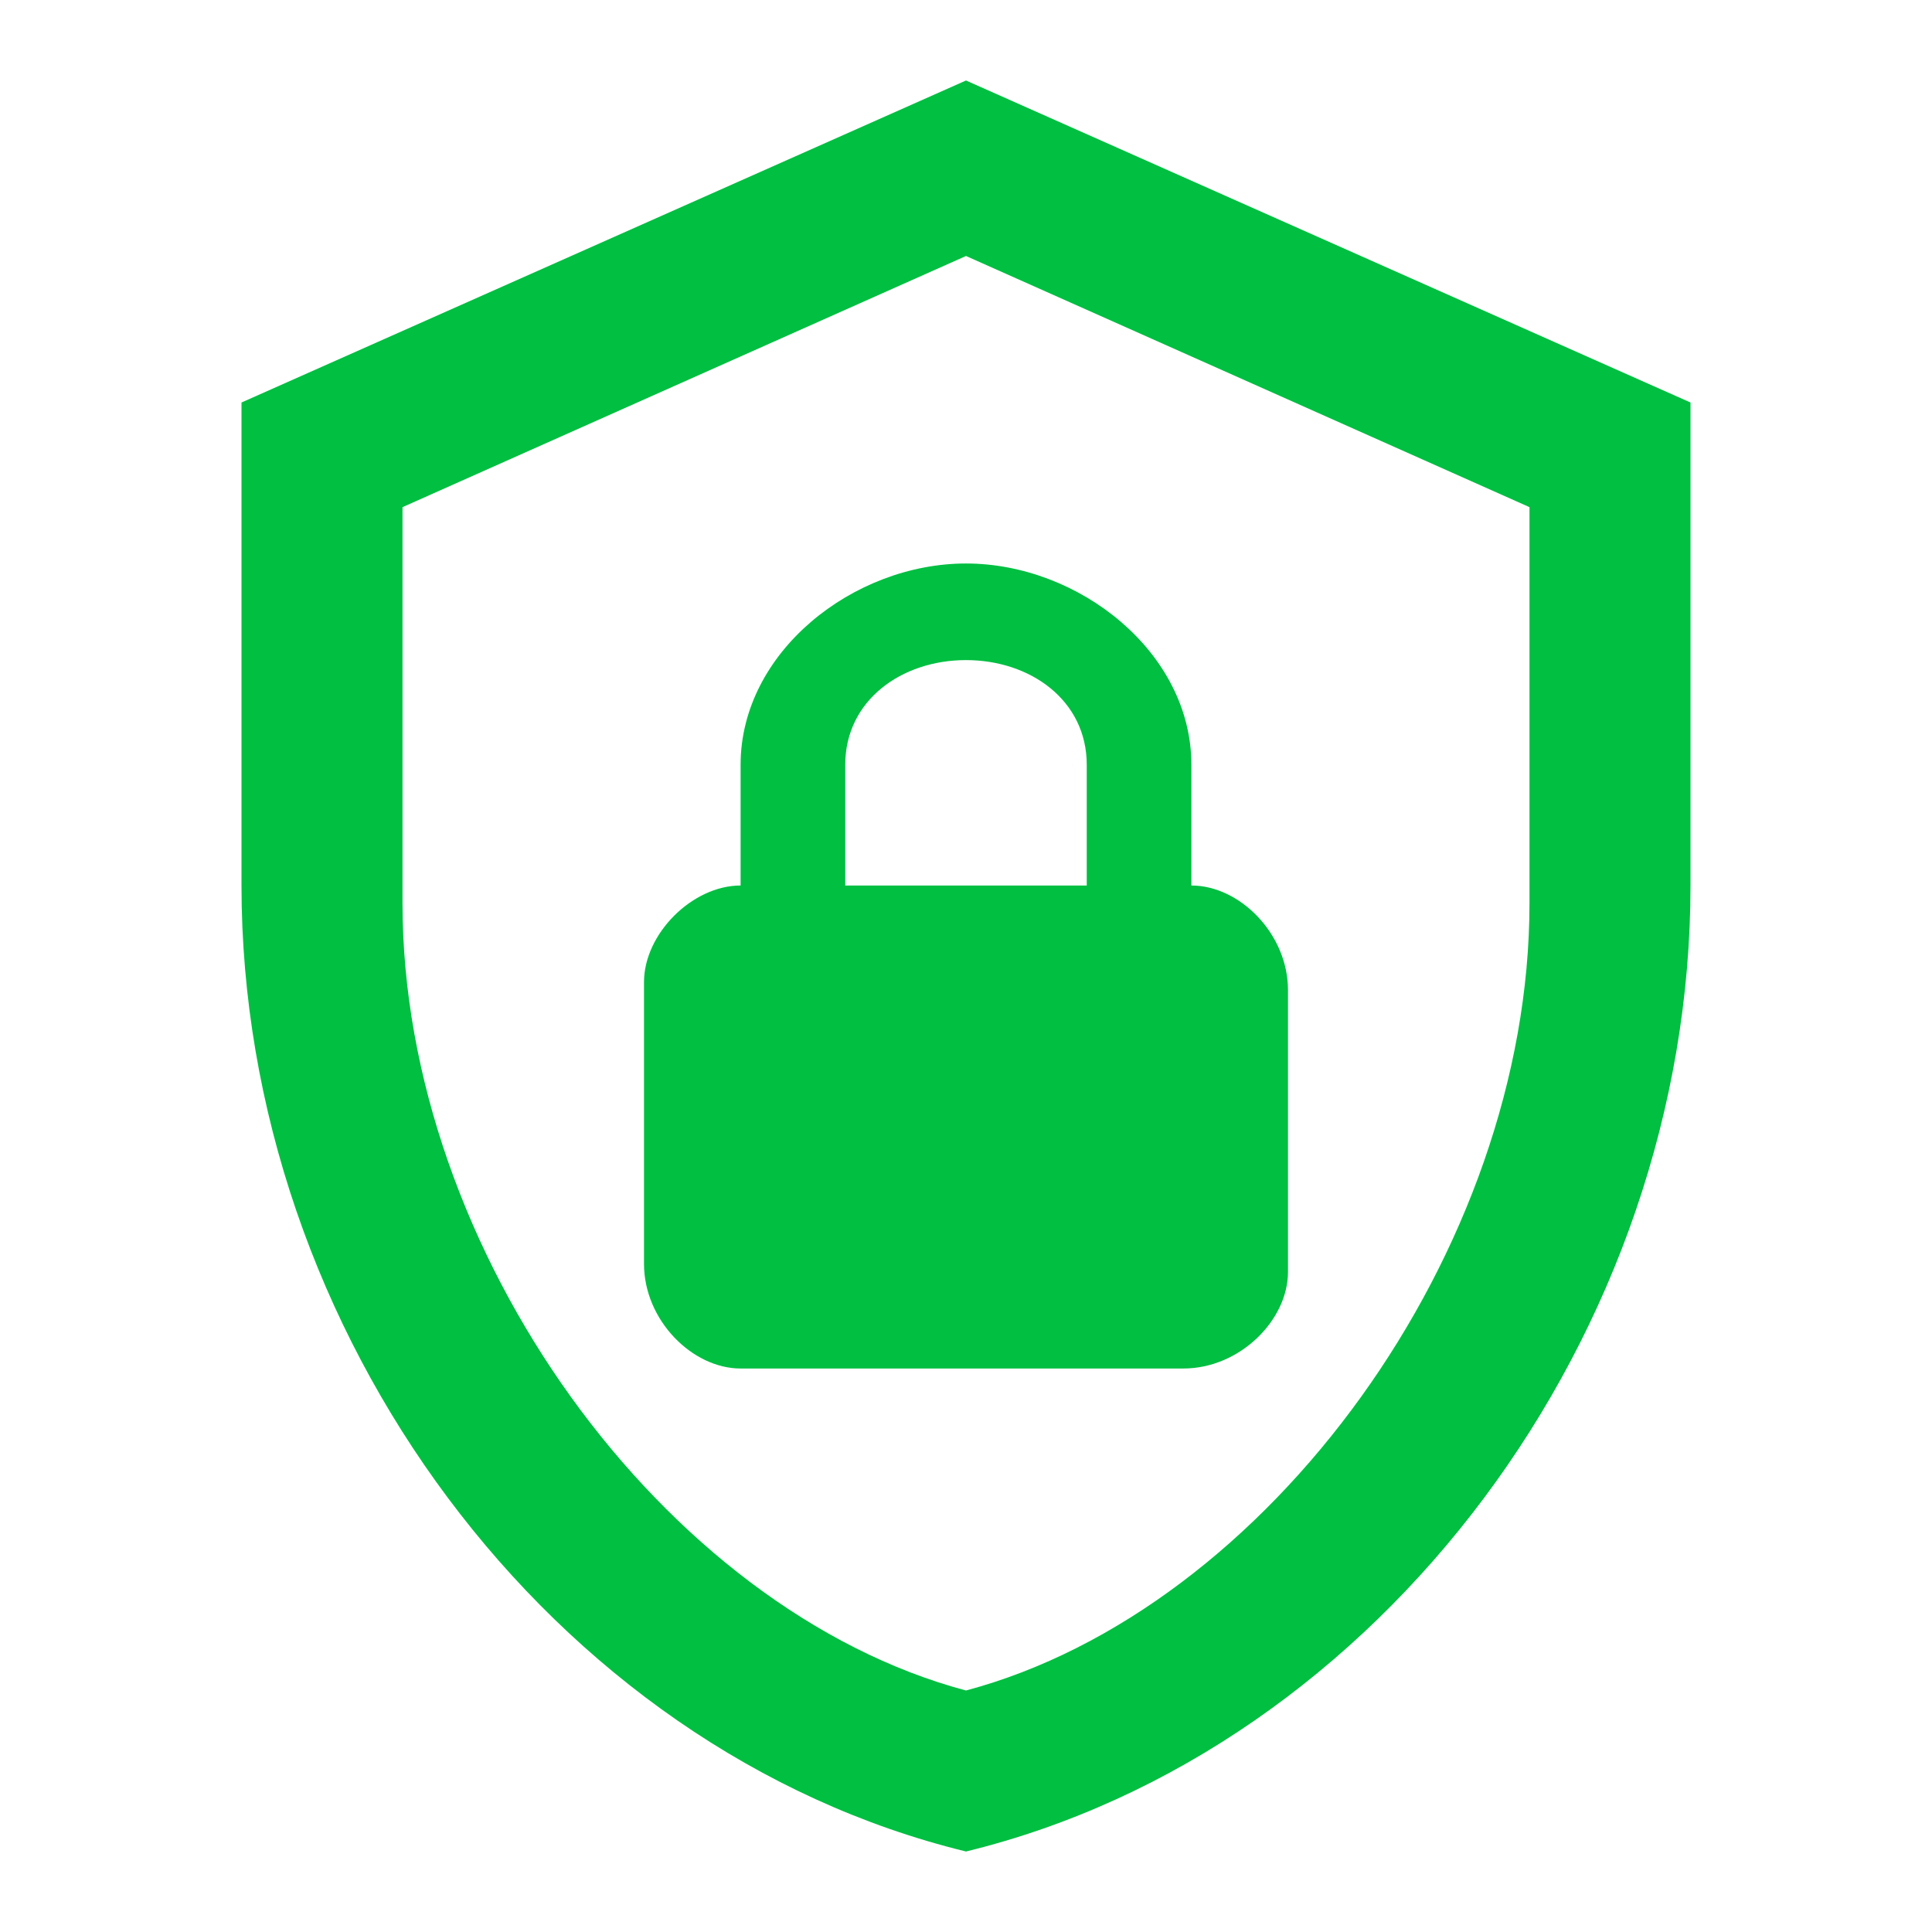 <svg width="98" height="98" viewBox="0 0 98 98" fill="none" xmlns="http://www.w3.org/2000/svg">
<g id="mdi:security-lock-outline">
<path id="Vector" d="M85.75 44.917C85.75 67.579 70.07 88.772 49 93.917C27.93 88.772 12.25 67.579 12.25 44.917V20.417L49 4.083L85.75 20.417V44.917ZM49 85.75C64.312 81.667 77.583 63.455 77.583 45.815V25.725L49 12.985L20.417 25.725V45.815C20.417 63.455 33.688 81.667 49 85.75ZM60.433 44.917V38.792C60.433 33.075 54.717 28.583 49 28.583C43.283 28.583 37.567 33.075 37.567 38.792V44.917C35.117 44.917 32.667 47.367 32.667 49.817V64.108C32.667 66.967 35.117 69.417 37.567 69.417H60.025C62.883 69.417 65.333 66.967 65.333 64.517V50.225C65.333 47.367 62.883 44.917 60.433 44.917ZM55.125 44.917H42.875V38.792C42.875 35.525 45.733 33.483 49 33.483C52.267 33.483 55.125 35.525 55.125 38.792V44.917Z" fill="#00BF41"/>
</g>
</svg>
